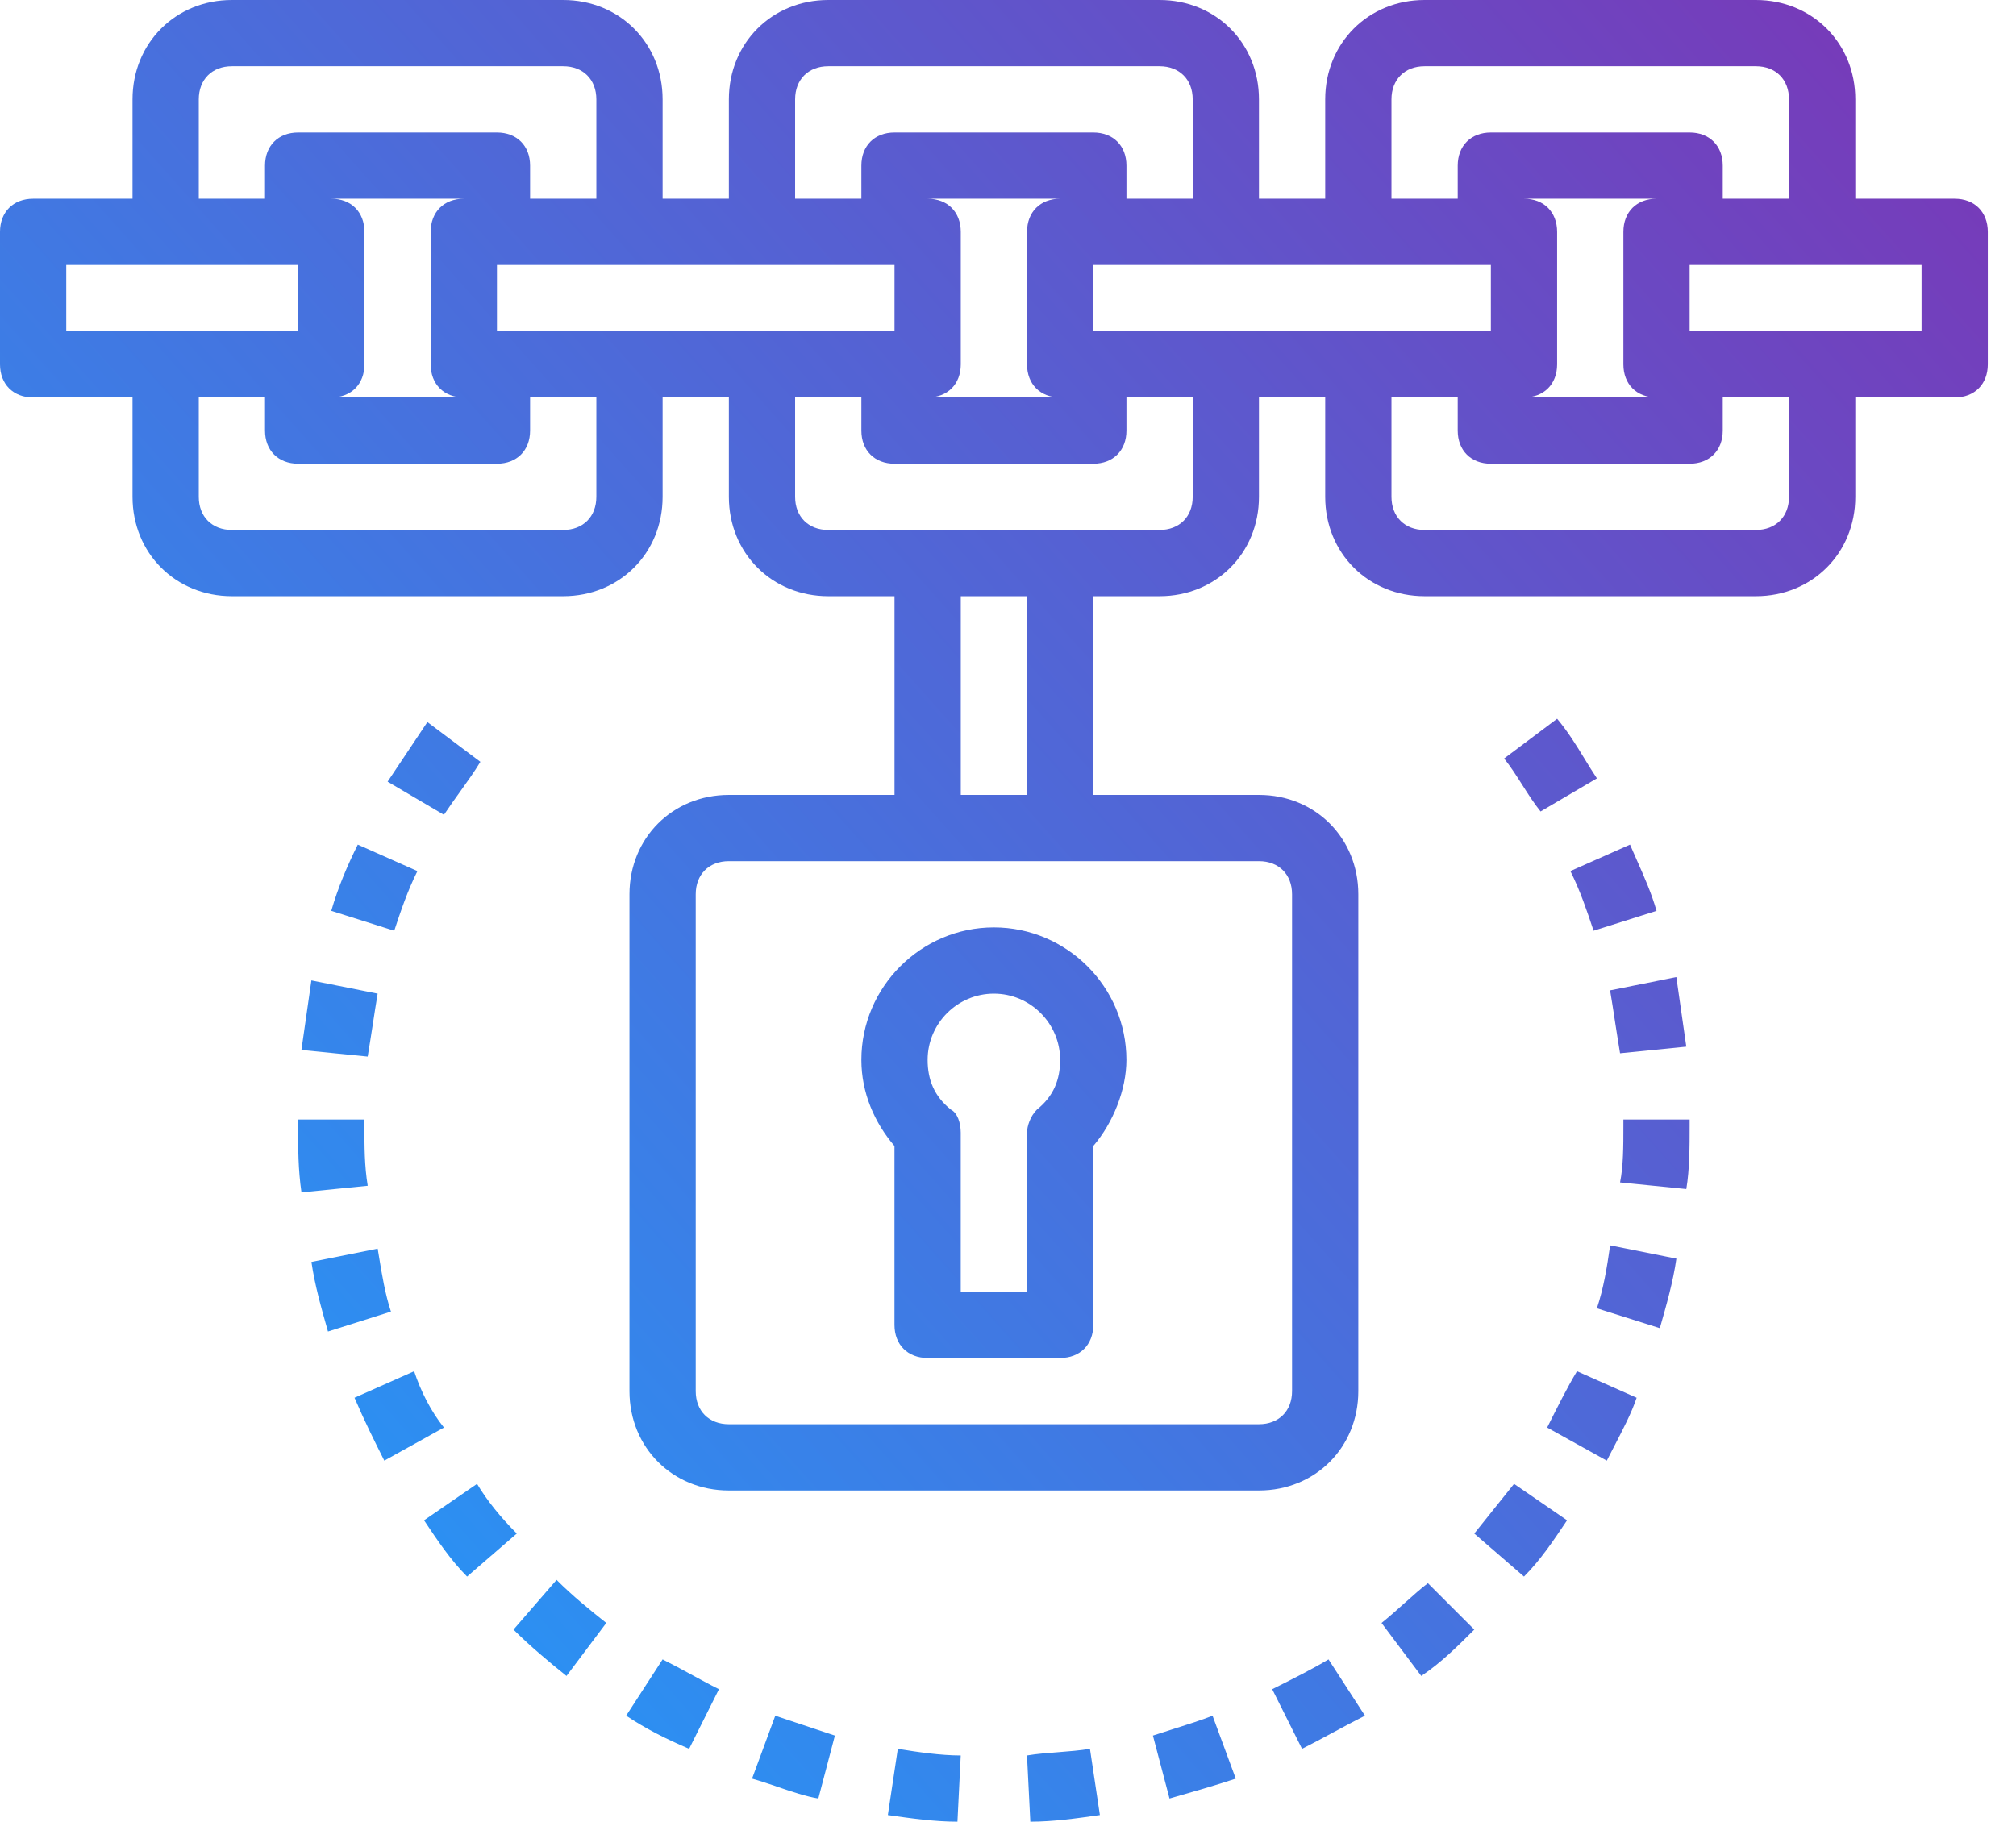 <svg width="52" height="47" viewBox="0 0 52 47" fill="none" xmlns="http://www.w3.org/2000/svg">
<path fill-rule="evenodd" clip-rule="evenodd" d="M47.855 5.127H50.418C50.931 5.127 51.273 5.469 51.273 5.982V9.4C51.273 9.913 50.931 10.255 50.418 10.255H47.855V12.818C47.855 14.271 46.744 15.382 45.291 15.382H36.745C35.293 15.382 34.182 14.271 34.182 12.818V10.255H32.473V12.818C32.473 14.271 31.362 15.382 29.909 15.382H28.2V20.509H32.473C33.925 20.509 35.036 21.62 35.036 23.073V35.891C35.036 37.344 33.925 38.455 32.473 38.455H18.8C17.347 38.455 16.236 37.344 16.236 35.891V23.073C16.236 21.62 17.347 20.509 18.8 20.509H23.073V15.382H21.364C19.911 15.382 18.8 14.271 18.8 12.818V10.255H17.091V12.818C17.091 14.271 15.98 15.382 14.527 15.382H5.982C4.529 15.382 3.418 14.271 3.418 12.818V10.255H0.855C0.342 10.255 0 9.913 0 9.4V5.982C0 5.469 0.342 5.127 0.855 5.127H3.418V2.564C3.418 1.111 4.529 0 5.982 0H14.527C15.98 0 17.091 1.111 17.091 2.564V5.127H18.8V2.564C18.8 1.111 19.911 0 21.364 0H29.909C31.362 0 32.473 1.111 32.473 2.564V5.127H34.182V2.564C34.182 1.111 35.293 0 36.745 0H45.291C46.744 0 47.855 1.111 47.855 2.564V5.127ZM36.745 1.709C36.233 1.709 35.891 2.051 35.891 2.564V5.127H37.6V4.273C37.6 3.76 37.942 3.418 38.455 3.418H43.582C44.094 3.418 44.436 3.76 44.436 4.273V5.127H46.145V2.564C46.145 2.051 45.804 1.709 45.291 1.709H36.745ZM39.309 10.255H42.727C42.215 10.255 41.873 9.913 41.873 9.4V5.982C41.873 5.469 42.215 5.127 42.727 5.127H39.309C39.822 5.127 40.164 5.469 40.164 5.982V9.4C40.164 9.913 39.822 10.255 39.309 10.255ZM28.2 6.836V8.545H31.618H35.036H38.455V6.836H35.036H31.618H28.2ZM12.818 8.545H16.236H19.654H23.073V6.836H19.654H16.236H12.818V8.545ZM11.964 5.127H8.545C9.058 5.127 9.4 5.469 9.4 5.982V9.4C9.4 9.913 9.058 10.255 8.545 10.255H11.964C11.451 10.255 11.109 9.913 11.109 9.4V5.982C11.109 5.469 11.451 5.127 11.964 5.127ZM27.345 5.127H23.927C24.44 5.127 24.782 5.469 24.782 5.982V9.4C24.782 9.913 24.44 10.255 23.927 10.255H27.345C26.833 10.255 26.491 9.913 26.491 9.4V5.982C26.491 5.469 26.833 5.127 27.345 5.127ZM21.364 1.709C20.851 1.709 20.509 2.051 20.509 2.564V5.127H22.218V4.273C22.218 3.76 22.56 3.418 23.073 3.418H28.2C28.713 3.418 29.055 3.76 29.055 4.273V5.127H30.764V2.564C30.764 2.051 30.422 1.709 29.909 1.709H21.364ZM5.982 1.709C5.469 1.709 5.127 2.051 5.127 2.564V5.127H6.836V4.273C6.836 3.76 7.178 3.418 7.691 3.418H12.818C13.331 3.418 13.673 3.76 13.673 4.273V5.127H15.382V2.564C15.382 2.051 15.04 1.709 14.527 1.709H5.982ZM4.273 6.836H1.709V8.545H4.273H7.691V6.836H4.273ZM14.527 13.673C15.04 13.673 15.382 13.331 15.382 12.818V10.255H13.673V11.109C13.673 11.622 13.331 11.964 12.818 11.964H7.691C7.178 11.964 6.836 11.622 6.836 11.109V10.255H5.127V12.818C5.127 13.331 5.469 13.673 5.982 13.673H14.527ZM33.327 35.891V23.073C33.327 22.56 32.985 22.218 32.473 22.218H18.8C18.287 22.218 17.945 22.56 17.945 23.073V35.891C17.945 36.404 18.287 36.745 18.8 36.745H32.473C32.985 36.745 33.327 36.404 33.327 35.891ZM24.782 20.509H26.491V15.382H24.782V20.509ZM29.909 13.673C30.422 13.673 30.764 13.331 30.764 12.818V10.255H29.055V11.109C29.055 11.622 28.713 11.964 28.2 11.964H23.073C22.56 11.964 22.218 11.622 22.218 11.109V10.255H20.509V12.818C20.509 13.331 20.851 13.673 21.364 13.673H29.909ZM45.291 13.673C45.804 13.673 46.145 13.331 46.145 12.818V10.255H44.436V11.109C44.436 11.622 44.094 11.964 43.582 11.964H38.455C37.942 11.964 37.6 11.622 37.6 11.109V10.255H35.891V12.818C35.891 13.331 36.233 13.673 36.745 13.673H45.291ZM47 8.545H49.564V6.836H47H43.582V8.545H47ZM23.927 35.036C23.414 35.036 23.072 34.694 23.072 34.182V29.567C22.56 28.969 22.218 28.2 22.218 27.345C22.218 25.465 23.756 23.927 25.636 23.927C27.516 23.927 29.054 25.465 29.054 27.345C29.054 28.114 28.712 28.969 28.2 29.567V34.182C28.2 34.694 27.858 35.036 27.345 35.036H23.927ZM27.345 27.345C27.345 26.405 26.576 25.636 25.636 25.636C24.696 25.636 23.927 26.405 23.927 27.345C23.927 27.858 24.098 28.285 24.525 28.627C24.696 28.713 24.781 28.969 24.781 29.225V33.327H26.491V29.225C26.491 29.055 26.576 28.798 26.747 28.627C27.174 28.285 27.345 27.858 27.345 27.345ZM16.151 44.265C16.664 44.607 17.177 44.864 17.775 45.12L18.544 43.582C18.288 43.454 18.053 43.325 17.818 43.197L17.818 43.197C17.583 43.069 17.348 42.941 17.091 42.813L16.151 44.265ZM10.938 39.224L12.305 38.284C12.561 38.711 12.903 39.138 13.33 39.566L12.048 40.676C11.621 40.249 11.279 39.736 10.938 39.224ZM10.682 35.378L9.144 36.062C9.4 36.66 9.656 37.173 9.913 37.685L9.913 37.685L11.451 36.831C11.109 36.404 10.853 35.891 10.682 35.378ZM20.068 46.105L20.068 46.104C19.848 46.03 19.623 45.953 19.398 45.889L19.997 44.266L21.535 44.778L21.108 46.402C20.788 46.349 20.434 46.229 20.068 46.105ZM38.027 39.566L39.309 40.676C39.736 40.249 40.078 39.736 40.42 39.224L39.053 38.284L38.027 39.566ZM14.612 43.24C14.185 42.898 13.672 42.471 13.245 42.044L14.356 40.762C14.783 41.189 15.21 41.531 15.638 41.873L15.638 41.873L14.612 43.24ZM32.815 43.582L33.584 45.12C33.84 44.992 34.117 44.843 34.394 44.693L34.394 44.693L34.394 44.693L34.394 44.693L34.394 44.693L34.395 44.693L34.395 44.693L34.395 44.693L34.395 44.693L34.395 44.693L34.395 44.693L34.395 44.693L34.395 44.693L34.395 44.693L34.395 44.693L34.395 44.693L34.395 44.693C34.673 44.543 34.951 44.394 35.207 44.265L34.267 42.813C33.84 43.069 33.327 43.325 32.815 43.582ZM30.166 46.402L29.738 44.778C29.909 44.721 30.09 44.664 30.27 44.607C30.631 44.493 30.992 44.379 31.276 44.266L31.875 45.889C31.362 46.06 30.764 46.231 30.166 46.402ZM41.873 28.884V29.055C41.873 29.567 41.873 30.08 41.787 30.507L43.496 30.678C43.582 30.166 43.582 29.567 43.582 29.055V28.884H41.873ZM43.239 25.209L43.496 27.004L41.787 27.175C41.744 26.918 41.701 26.64 41.658 26.363L41.658 26.363L41.658 26.362C41.616 26.084 41.573 25.807 41.53 25.551L43.239 25.209ZM41.19 33.755L42.813 34.267L42.813 34.267L42.813 34.267L42.813 34.267L42.813 34.267L42.813 34.267L42.813 34.267L42.813 34.267L42.813 34.267L42.813 34.267L42.813 34.267L42.813 34.267L42.813 34.267C42.984 33.669 43.155 33.071 43.24 32.473L41.531 32.131C41.446 32.729 41.36 33.242 41.19 33.755ZM41.645 37.296L41.645 37.296C41.576 37.429 41.508 37.56 41.445 37.685L39.907 36.831C40.164 36.318 40.42 35.805 40.676 35.378L42.215 36.062C42.086 36.449 41.859 36.884 41.646 37.295L41.646 37.295L41.646 37.295L41.645 37.295L41.645 37.296L41.645 37.296ZM22.901 46.829C23.5 46.914 24.098 47 24.696 47L24.781 45.291C24.269 45.291 23.671 45.205 23.158 45.12L22.901 46.829ZM26.576 47L26.49 45.291C26.747 45.248 27.024 45.227 27.302 45.206C27.58 45.184 27.858 45.163 28.114 45.12L28.37 46.829C27.772 46.914 27.174 47 26.576 47ZM38.797 19.569C38.968 19.783 39.117 20.018 39.267 20.253C39.416 20.488 39.566 20.723 39.737 20.936L41.19 20.082C41.076 19.911 40.971 19.74 40.867 19.569C40.658 19.227 40.449 18.885 40.164 18.544L38.797 19.569ZM9.4 28.884V29.055C9.4 29.567 9.4 30.08 9.485 30.593L7.776 30.764C7.69 30.166 7.69 29.653 7.69 29.055V28.884H9.4ZM41.104 24.013L41.104 24.013L41.104 24.013L42.728 23.5C42.597 23.042 42.416 22.635 42.224 22.201L42.224 22.201L42.224 22.201L42.223 22.2L42.223 22.199C42.164 22.066 42.104 21.931 42.044 21.791L40.506 22.474C40.762 22.987 40.933 23.5 41.104 24.012L41.104 24.012L41.104 24.012L41.104 24.012L41.104 24.013ZM10.169 24.013L8.545 23.5C8.716 22.902 8.972 22.304 9.229 21.791L10.767 22.474C10.51 22.987 10.339 23.5 10.169 24.013ZM12.391 19.655L11.024 18.629L9.998 20.167L11.451 21.022C11.593 20.808 11.736 20.609 11.873 20.418L11.873 20.418L11.873 20.418L11.873 20.418L11.873 20.418C12.063 20.152 12.241 19.904 12.391 19.655ZM8.033 32.558L9.742 32.216C9.753 32.279 9.763 32.344 9.774 32.409C9.85 32.875 9.934 33.39 10.084 33.84L8.46 34.353C8.29 33.755 8.119 33.156 8.033 32.558ZM35.635 41.873L36.66 43.24C37.173 42.898 37.6 42.471 38.027 42.044L38.028 42.044L36.831 40.847C36.652 40.982 36.449 41.163 36.235 41.355L36.234 41.355C36.041 41.529 35.838 41.71 35.635 41.873ZM9.484 27.26L7.775 27.089L8.032 25.295L9.741 25.636C9.698 25.893 9.655 26.171 9.613 26.448C9.57 26.726 9.527 27.004 9.484 27.26Z" fill="url(#paint0_linear_336_525)"/>
<defs>
<linearGradient id="paint0_linear_336_525" x1="51.273" y1="1.99016e-06" x2="0.103" y2="45.588" gradientUnits="userSpaceOnUse">
<stop stop-color="#7B36B6"/>
<stop offset="1" stop-color="#1BA3FF"/>
</linearGradient>
</defs>
</svg>
